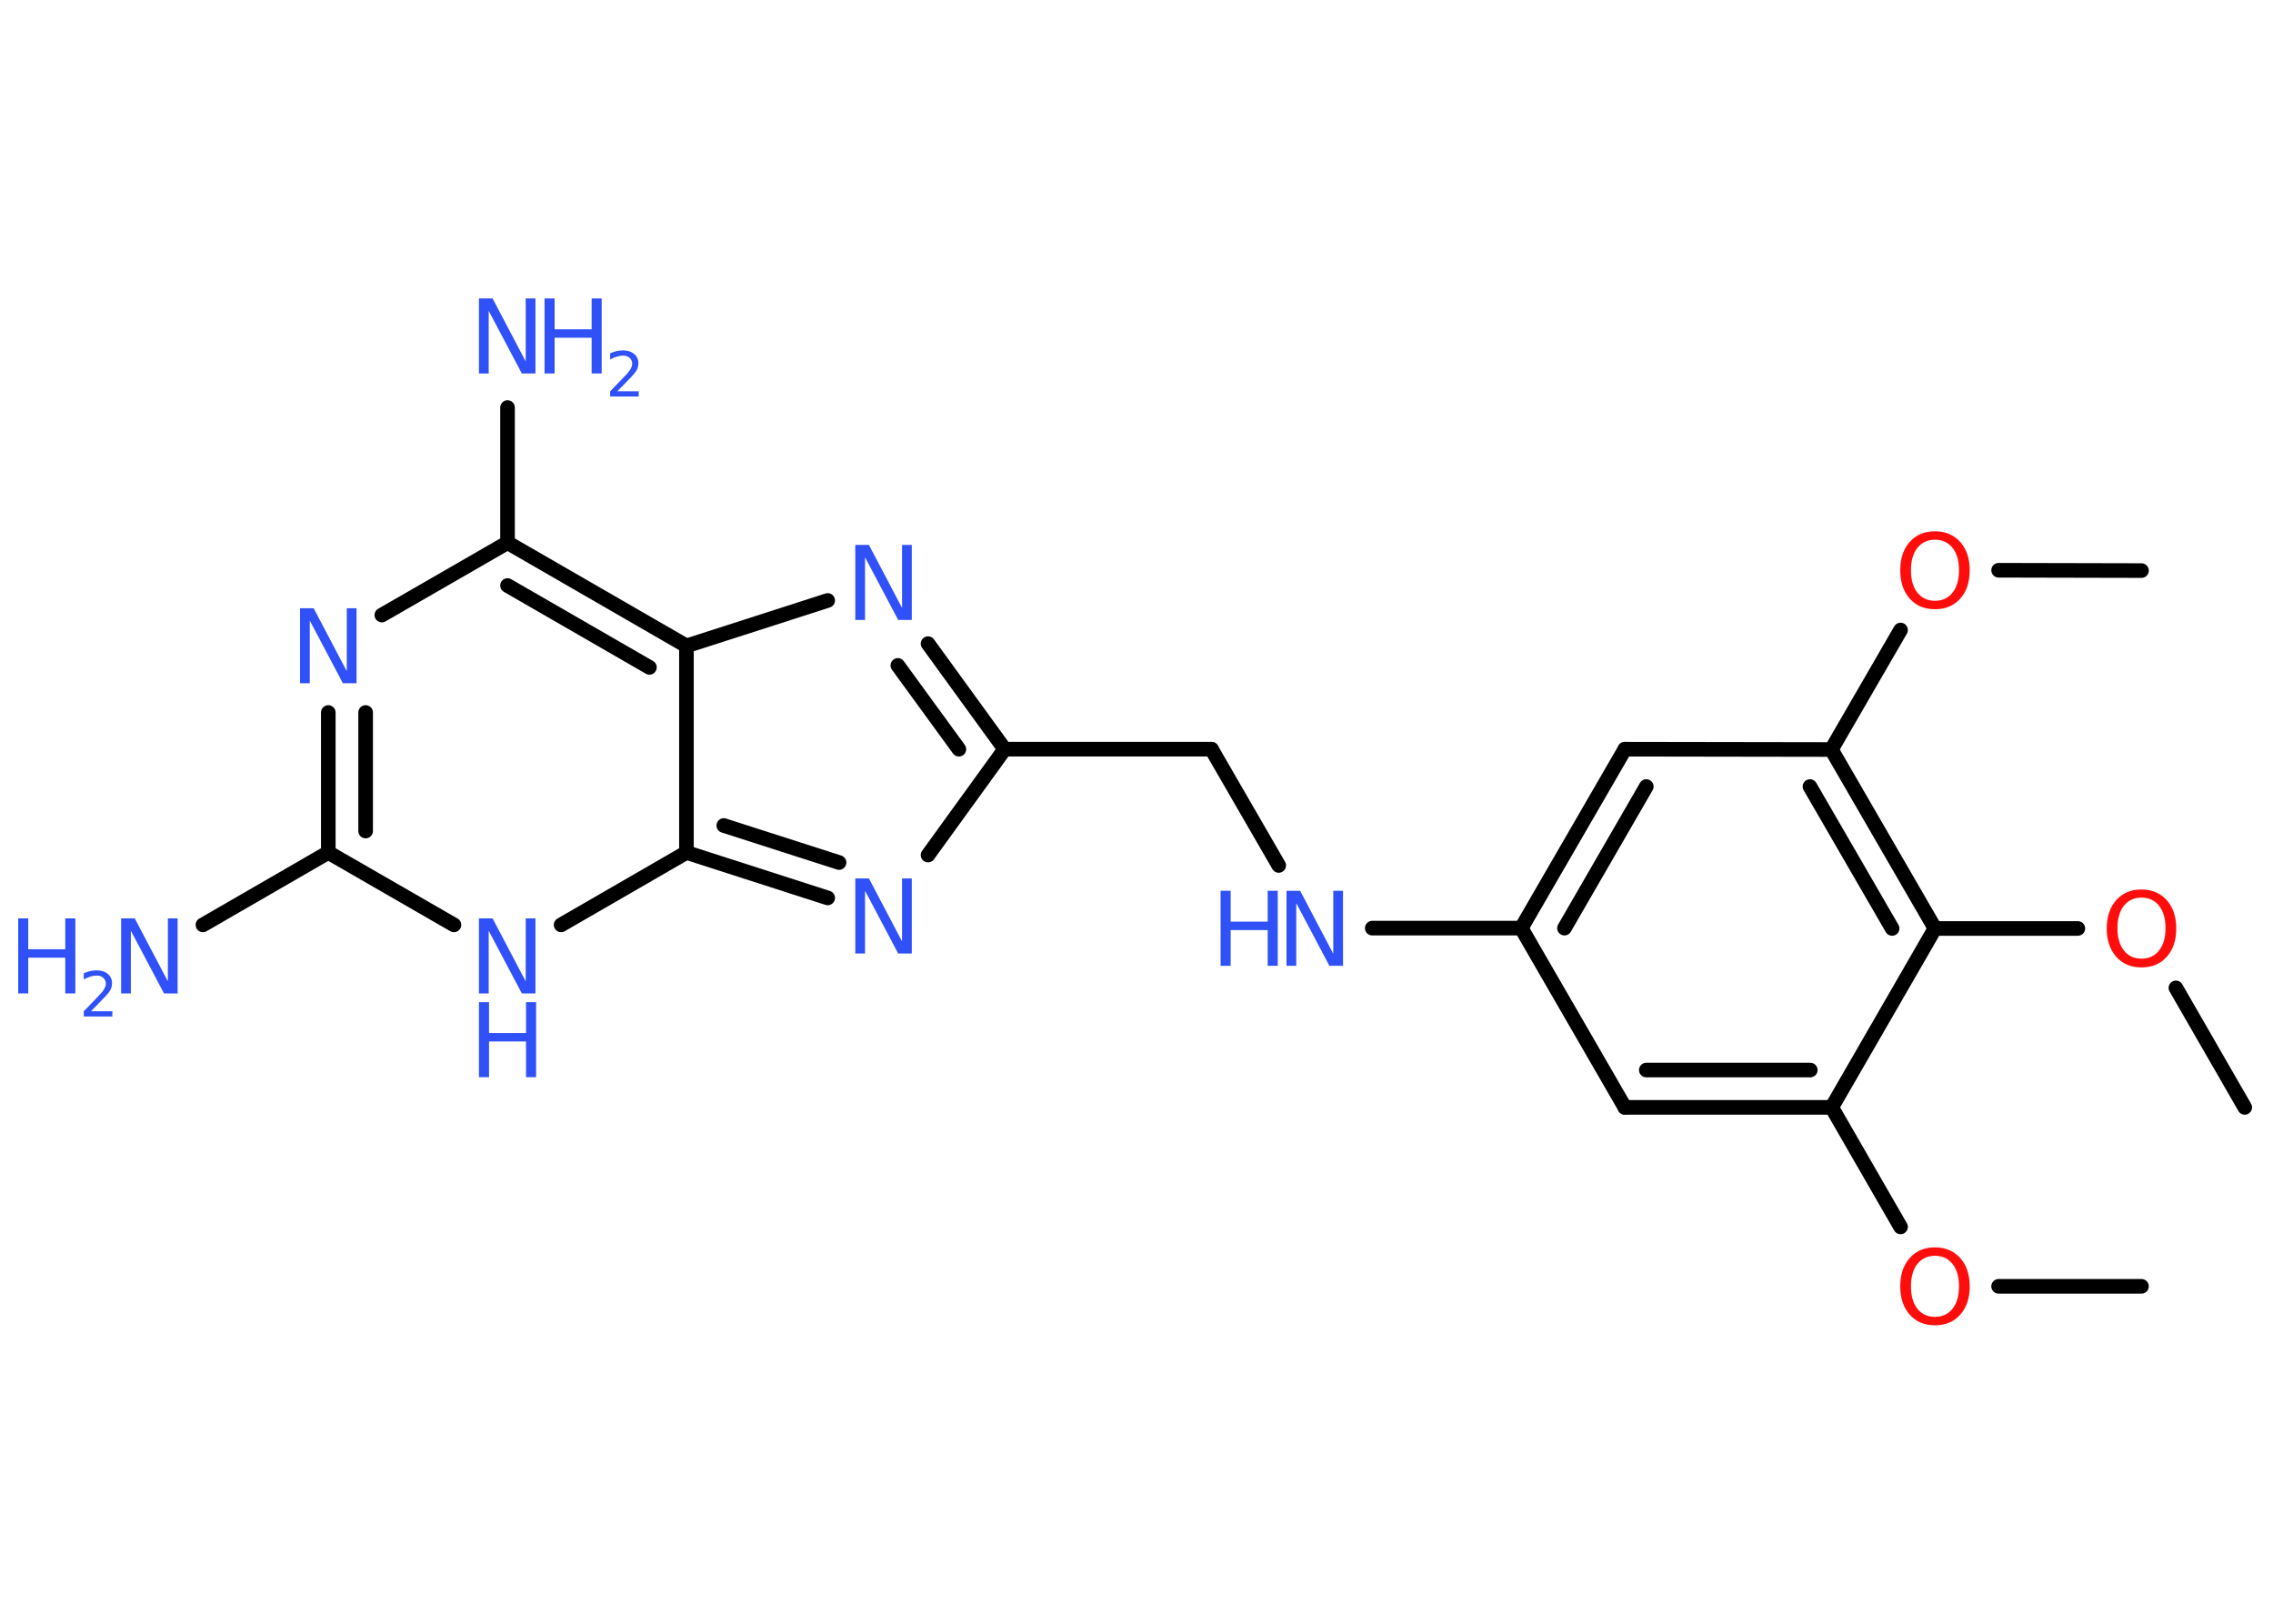 <?xml version='1.0' encoding='UTF-8'?>
<!DOCTYPE svg PUBLIC "-//W3C//DTD SVG 1.1//EN" "http://www.w3.org/Graphics/SVG/1.1/DTD/svg11.dtd">
<svg version='1.2' xmlns='http://www.w3.org/2000/svg' xmlns:xlink='http://www.w3.org/1999/xlink' width='70.0mm' height='50.0mm' viewBox='0 0 70.0 50.0'>
  <desc>Generated by the Chemistry Development Kit (http://github.com/cdk)</desc>
  <g stroke-linecap='round' stroke-linejoin='round' stroke='#000000' stroke-width='.45' fill='#3050F8'>
    <rect x='.0' y='.0' width='70.0' height='50.0' fill='#FFFFFF' stroke='none'/>
    <g id='mol1' class='mol'>
      <line id='mol1bnd1' class='bond' x1='65.95' y1='39.61' x2='61.55' y2='39.61'/>
      <line id='mol1bnd2' class='bond' x1='58.53' y1='37.78' x2='56.41' y2='34.1'/>
      <g id='mol1bnd3' class='bond'>
        <line x1='50.04' y1='34.1' x2='56.41' y2='34.1'/>
        <line x1='50.7' y1='32.95' x2='55.75' y2='32.95'/>
      </g>
      <line id='mol1bnd4' class='bond' x1='50.04' y1='34.1' x2='46.85' y2='28.58'/>
      <line id='mol1bnd5' class='bond' x1='46.85' y1='28.58' x2='42.26' y2='28.58'/>
      <line id='mol1bnd6' class='bond' x1='39.38' y1='26.65' x2='37.31' y2='23.07'/>
      <line id='mol1bnd7' class='bond' x1='37.31' y1='23.07' x2='30.94' y2='23.07'/>
      <line id='mol1bnd8' class='bond' x1='30.94' y1='23.07' x2='28.58' y2='26.33'/>
      <g id='mol1bnd9' class='bond'>
        <line x1='21.14' y1='26.25' x2='25.49' y2='27.65'/>
        <line x1='22.29' y1='25.42' x2='25.84' y2='26.56'/>
      </g>
      <line id='mol1bnd10' class='bond' x1='21.14' y1='26.25' x2='17.28' y2='28.48'/>
      <line id='mol1bnd11' class='bond' x1='13.98' y1='28.48' x2='10.11' y2='26.25'/>
      <line id='mol1bnd12' class='bond' x1='10.11' y1='26.25' x2='6.25' y2='28.48'/>
      <g id='mol1bnd13' class='bond'>
        <line x1='10.11' y1='21.94' x2='10.11' y2='26.25'/>
        <line x1='11.26' y1='21.94' x2='11.26' y2='25.59'/>
      </g>
      <line id='mol1bnd14' class='bond' x1='11.76' y1='18.94' x2='15.63' y2='16.71'/>
      <line id='mol1bnd15' class='bond' x1='15.63' y1='16.71' x2='15.63' y2='12.55'/>
      <g id='mol1bnd16' class='bond'>
        <line x1='21.14' y1='19.89' x2='15.63' y2='16.71'/>
        <line x1='20.0' y1='20.55' x2='15.63' y2='18.03'/>
      </g>
      <line id='mol1bnd17' class='bond' x1='21.14' y1='26.25' x2='21.14' y2='19.89'/>
      <line id='mol1bnd18' class='bond' x1='21.14' y1='19.89' x2='25.49' y2='18.49'/>
      <g id='mol1bnd19' class='bond'>
        <line x1='30.94' y1='23.07' x2='28.58' y2='19.82'/>
        <line x1='29.53' y1='23.07' x2='27.65' y2='20.49'/>
      </g>
      <g id='mol1bnd20' class='bond'>
        <line x1='50.04' y1='23.07' x2='46.85' y2='28.58'/>
        <line x1='50.7' y1='24.22' x2='48.18' y2='28.58'/>
      </g>
      <line id='mol1bnd21' class='bond' x1='50.04' y1='23.07' x2='56.4' y2='23.08'/>
      <line id='mol1bnd22' class='bond' x1='56.4' y1='23.08' x2='58.53' y2='19.4'/>
      <line id='mol1bnd23' class='bond' x1='61.55' y1='17.56' x2='65.95' y2='17.57'/>
      <g id='mol1bnd24' class='bond'>
        <line x1='59.59' y1='28.59' x2='56.4' y2='23.08'/>
        <line x1='58.27' y1='28.59' x2='55.74' y2='24.22'/>
      </g>
      <line id='mol1bnd25' class='bond' x1='56.41' y1='34.1' x2='59.59' y2='28.59'/>
      <line id='mol1bnd26' class='bond' x1='59.59' y1='28.59' x2='63.99' y2='28.59'/>
      <line id='mol1bnd27' class='bond' x1='67.01' y1='30.42' x2='69.13' y2='34.1'/>
      <path id='mol1atm2' class='atom' d='M59.59 38.67q-.34 .0 -.54 .25q-.2 .25 -.2 .69q.0 .44 .2 .69q.2 .25 .54 .25q.34 .0 .54 -.25q.2 -.25 .2 -.69q.0 -.44 -.2 -.69q-.2 -.25 -.54 -.25zM59.59 38.41q.48 .0 .78 .33q.29 .33 .29 .87q.0 .55 -.29 .87q-.29 .33 -.78 .33q-.49 .0 -.78 -.33q-.29 -.33 -.29 -.87q.0 -.54 .29 -.87q.29 -.33 .78 -.33z' stroke='none' fill='#FF0D0D'/>
      <g id='mol1atm6' class='atom'>
        <path d='M39.62 27.43h.42l1.02 1.94v-1.94h.3v2.31h-.42l-1.02 -1.93v1.93h-.3v-2.31z' stroke='none'/>
        <path d='M37.59 27.43h.31v.95h1.14v-.95h.31v2.31h-.31v-1.1h-1.14v1.1h-.31v-2.31z' stroke='none'/>
      </g>
      <path id='mol1atm9' class='atom' d='M26.34 27.05h.42l1.02 1.94v-1.94h.3v2.31h-.42l-1.02 -1.93v1.93h-.3v-2.31z' stroke='none'/>
      <g id='mol1atm11' class='atom'>
        <path d='M14.75 28.28h.42l1.02 1.94v-1.94h.3v2.31h-.42l-1.02 -1.93v1.93h-.3v-2.31z' stroke='none'/>
        <path d='M14.75 30.86h.31v.95h1.14v-.95h.31v2.31h-.31v-1.1h-1.14v1.1h-.31v-2.31z' stroke='none'/>
      </g>
      <g id='mol1atm13' class='atom'>
        <path d='M3.73 28.28h.42l1.02 1.94v-1.94h.3v2.31h-.42l-1.02 -1.93v1.93h-.3v-2.31z' stroke='none'/>
        <path d='M.56 28.28h.31v.95h1.14v-.95h.31v2.31h-.31v-1.1h-1.14v1.1h-.31v-2.31z' stroke='none'/>
        <path d='M2.81 31.14h.65v.16h-.88v-.16q.11 -.11 .29 -.3q.18 -.19 .23 -.24q.09 -.1 .12 -.17q.04 -.07 .04 -.14q.0 -.11 -.08 -.18q-.08 -.07 -.2 -.07q-.09 .0 -.19 .03q-.1 .03 -.21 .09v-.19q.11 -.05 .21 -.07q.1 -.02 .18 -.02q.22 .0 .35 .11q.13 .11 .13 .29q.0 .08 -.03 .16q-.03 .08 -.12 .18q-.02 .03 -.15 .16q-.12 .13 -.35 .36z' stroke='none'/>
      </g>
      <path id='mol1atm14' class='atom' d='M9.24 18.73h.42l1.02 1.94v-1.94h.3v2.31h-.42l-1.02 -1.93v1.93h-.3v-2.31z' stroke='none'/>
      <g id='mol1atm16' class='atom'>
        <path d='M14.75 9.19h.42l1.02 1.94v-1.94h.3v2.31h-.42l-1.02 -1.93v1.93h-.3v-2.31z' stroke='none'/>
        <path d='M16.77 9.19h.31v.95h1.14v-.95h.31v2.31h-.31v-1.1h-1.14v1.1h-.31v-2.31z' stroke='none'/>
        <path d='M19.02 12.05h.65v.16h-.88v-.16q.11 -.11 .29 -.3q.18 -.19 .23 -.24q.09 -.1 .12 -.17q.04 -.07 .04 -.14q.0 -.11 -.08 -.18q-.08 -.07 -.2 -.07q-.09 .0 -.19 .03q-.1 .03 -.21 .09v-.19q.11 -.05 .21 -.07q.1 -.02 .18 -.02q.22 .0 .35 .11q.13 .11 .13 .29q.0 .08 -.03 .16q-.03 .08 -.12 .18q-.02 .03 -.15 .16q-.12 .13 -.35 .36z' stroke='none'/>
      </g>
      <path id='mol1atm18' class='atom' d='M26.34 16.78h.42l1.02 1.94v-1.94h.3v2.31h-.42l-1.02 -1.93v1.93h-.3v-2.31z' stroke='none'/>
      <path id='mol1atm21' class='atom' d='M59.59 16.62q-.34 .0 -.54 .25q-.2 .25 -.2 .69q.0 .44 .2 .69q.2 .25 .54 .25q.34 .0 .54 -.25q.2 -.25 .2 -.69q.0 -.44 -.2 -.69q-.2 -.25 -.54 -.25zM59.59 16.36q.48 .0 .78 .33q.29 .33 .29 .87q.0 .55 -.29 .87q-.29 .33 -.78 .33q-.49 .0 -.78 -.33q-.29 -.33 -.29 -.87q.0 -.54 .29 -.87q.29 -.33 .78 -.33z' stroke='none' fill='#FF0D0D'/>
      <path id='mol1atm24' class='atom' d='M65.95 27.64q-.34 .0 -.54 .25q-.2 .25 -.2 .69q.0 .44 .2 .69q.2 .25 .54 .25q.34 .0 .54 -.25q.2 -.25 .2 -.69q.0 -.44 -.2 -.69q-.2 -.25 -.54 -.25zM65.95 27.39q.48 .0 .78 .33q.29 .33 .29 .87q.0 .55 -.29 .87q-.29 .33 -.78 .33q-.49 .0 -.78 -.33q-.29 -.33 -.29 -.87q.0 -.54 .29 -.87q.29 -.33 .78 -.33z' stroke='none' fill='#FF0D0D'/>
    </g>
  </g>
</svg>
